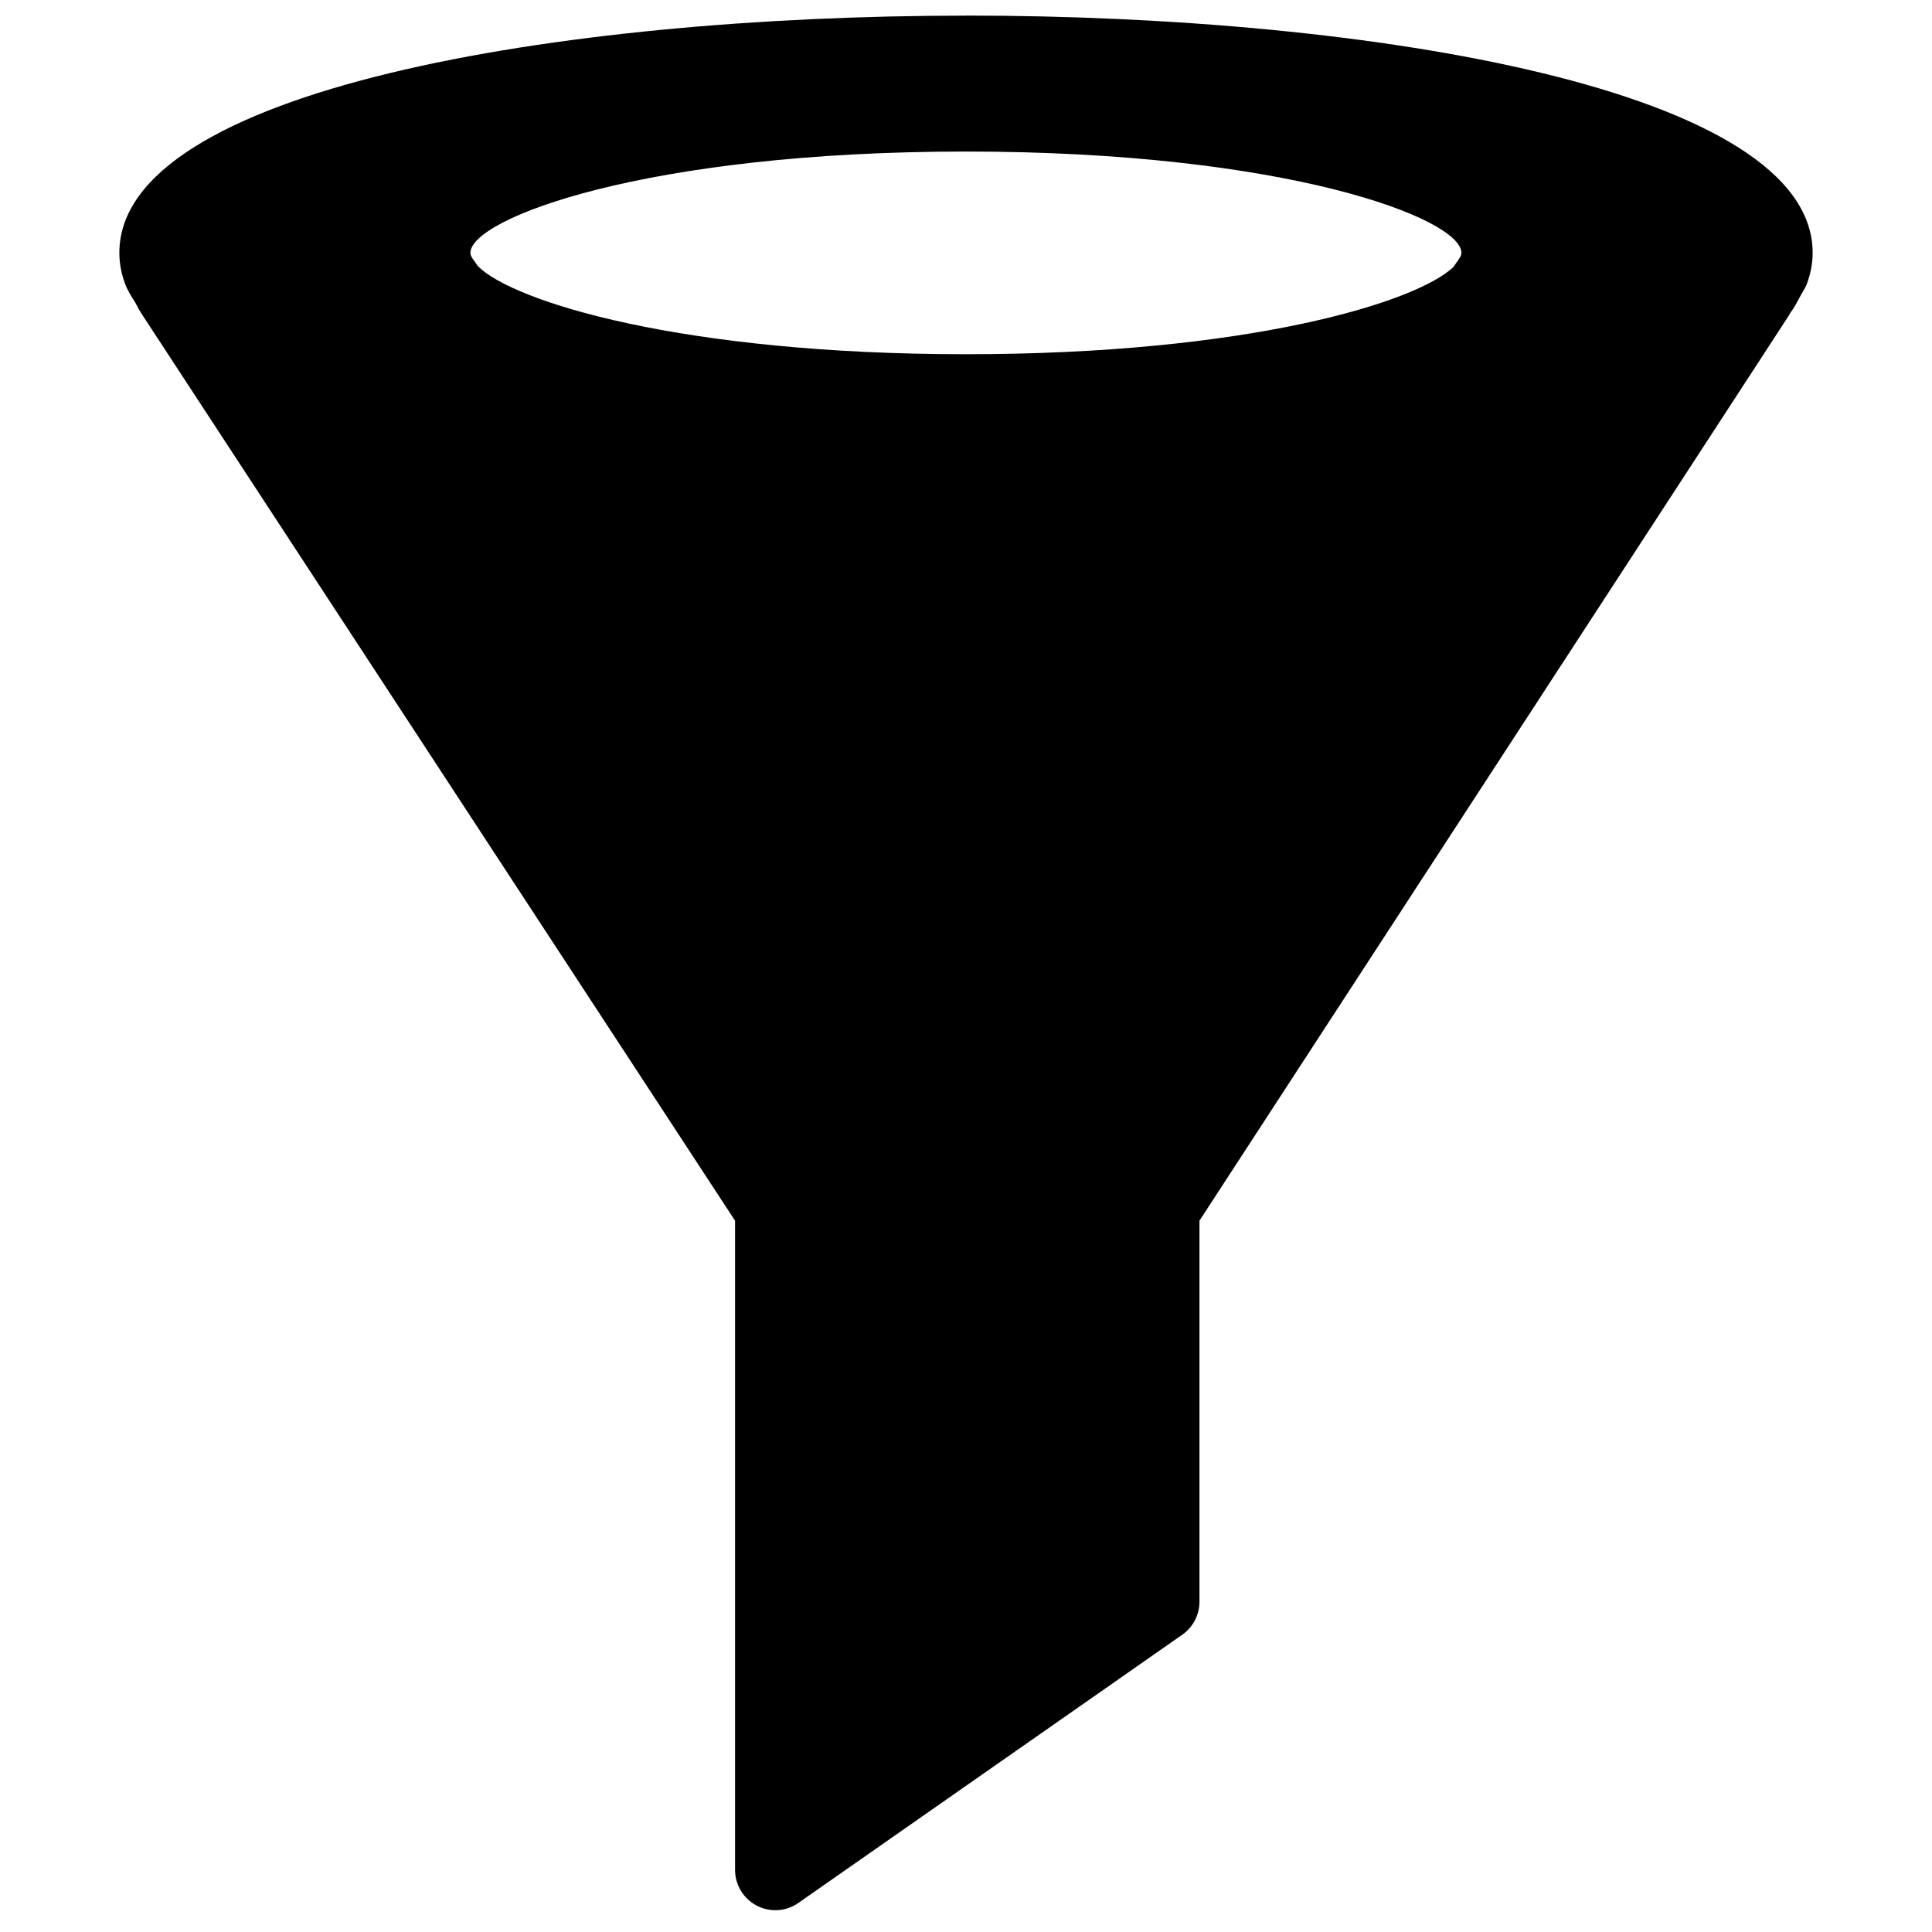 <svg version="1.1" xmlns="http://www.w3.org/2000/svg" width="32" height="32" viewBox="0 0 32 32">
<title>filter_funnel_full</title>
<path d="M16 0.259c-6.753 0-14.023 1.229-14.023 3.928 0 0.173 0.032 0.341 0.091 0.503 0.040 0.116 0.107 0.217 0.172 0.321 0.027 0.045 0.044 0.092 0.075 0.135 0.012 0.015 0.016 0.033 0.028 0.048l9.832 15.025v10.753c0 0.249 0.139 0.476 0.359 0.591 0.097 0.051 0.203 0.076 0.308 0.076 0.135 0 0.268-0.040 0.381-0.12l6.359-4.443c0.179-0.125 0.285-0.329 0.285-0.547v-6.311l9.747-14.969c0.020-0.025 0.027-0.052 0.047-0.077 0.063-0.083 0.104-0.169 0.151-0.255 0.037-0.072 0.088-0.141 0.115-0.215 0.061-0.165 0.096-0.336 0.096-0.513 0.001-2.701-7.268-3.931-14.021-3.931zM24.111 4.367l-0.035 0.053c-0.62 0.593-3.42 1.447-8.076 1.447-4.693 0-7.499-0.867-8.087-1.461l-0.051-0.076c-0.027-0.032-0.071-0.093-0.071-0.141 0-0.569 2.897-1.679 8.208-1.679s8.207 1.109 8.207 1.679c0 0.048-0.044 0.109-0.096 0.179z"></path>
</svg>
